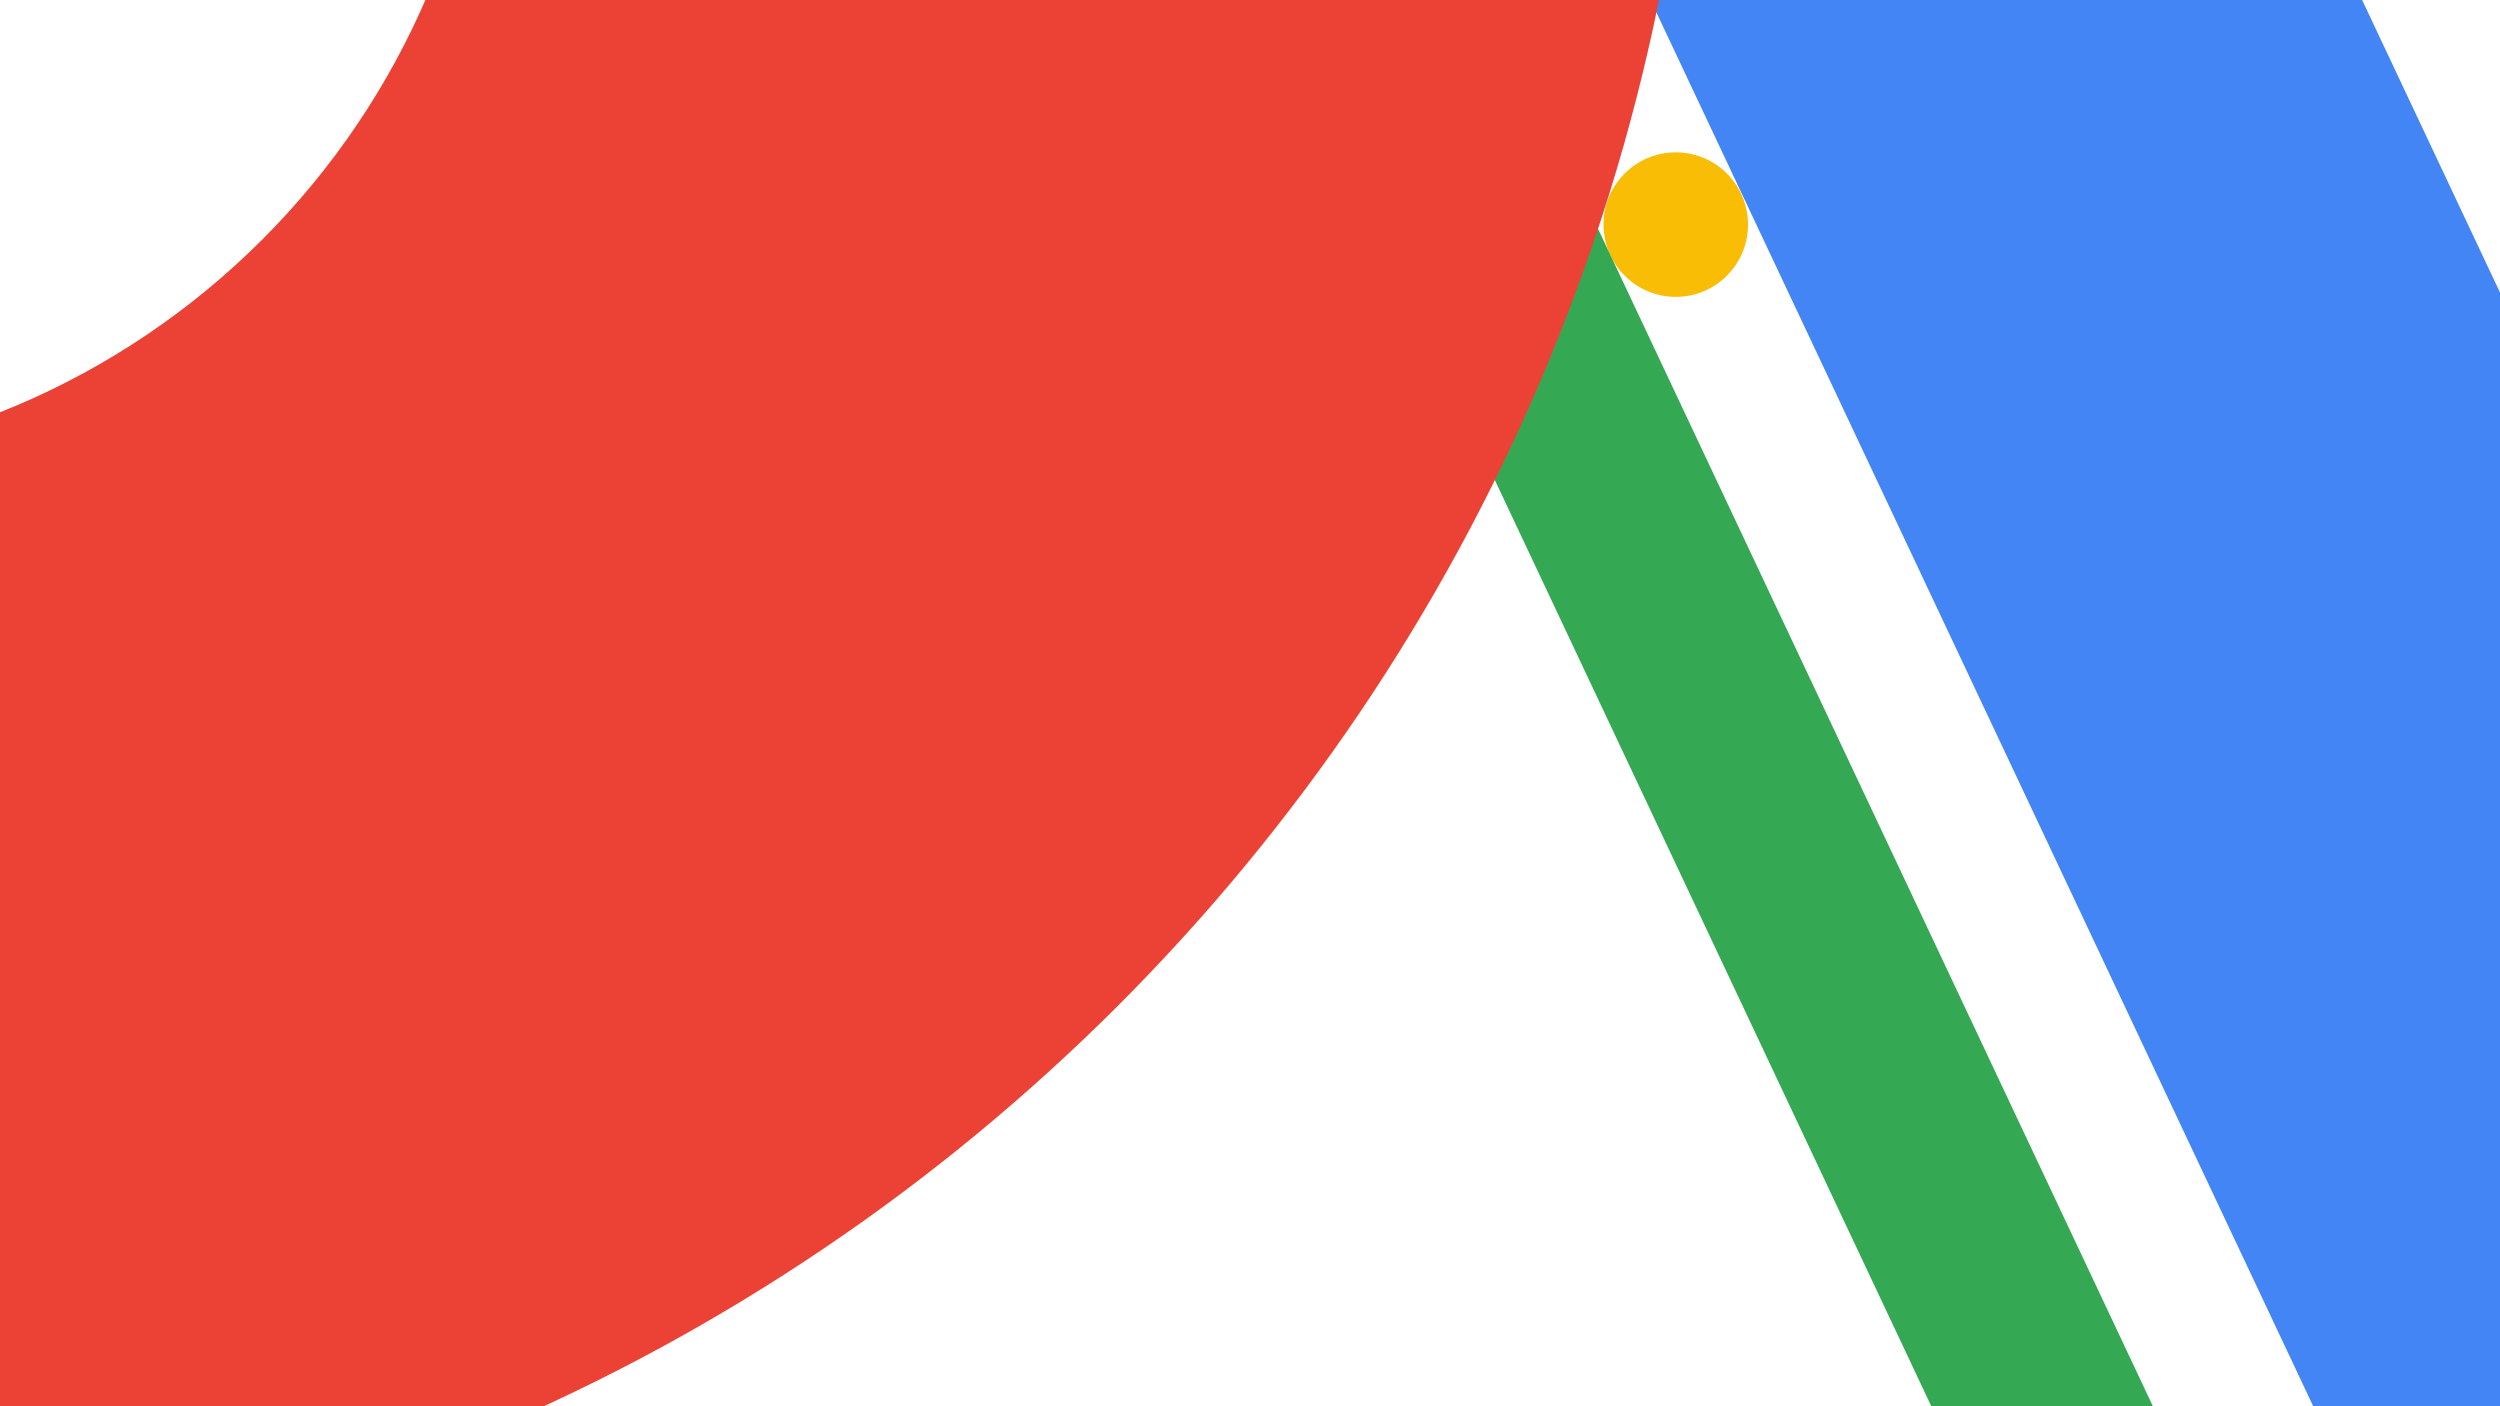 <?xml version="1.0" encoding="utf-8"?>
<!-- Generator: Adobe Illustrator 21.0.0, SVG Export Plug-In . SVG Version: 6.00 Build 0)  -->
<svg version="1.1" id="Layer_2" xmlns="http://www.w3.org/2000/svg" xmlns:xlink="http://www.w3.org/1999/xlink" x="0px" y="0px"
	 viewBox="0 0 2560 1440" style="enable-background:new 0 0 2560 1440;" xml:space="preserve">
<style type="text/css">
	.st0{clip-path:url(#SVGID_2_);}
	.st1{fill:#FABD05;}
	.st2{fill:#34A853;}
	.st3{fill:#4385F5;}
	.st4{fill:#EB4235;}
</style>
<g>
	<defs>
		<rect id="SVGID_1_" width="2560" height="1440"/>
	</defs>
	<clipPath id="SVGID_2_">
		<use xlink:href="#SVGID_1_"  style="overflow:visible;"/>
	</clipPath>
	<g class="st0">
		<circle class="st1" cx="1716" cy="230" r="74"/>
		
			<rect x="750.4" y="799.4" transform="matrix(0.426 0.904 -0.904 0.426 1869.854 -1144.338)" class="st2" width="2173.5" height="205.4"/>
		
			<rect x="1276.8" y="326.5" transform="matrix(0.426 0.904 -0.904 0.426 1949.449 -1761.507)" class="st3" width="2173.5" height="659.6"/>
		<path class="st4" d="M-292.5-2438.5c-1122.2,0-2032,909.8-2032,2032s909.8,2032,2032,2032s2032-909.8,2032-2032
			S829.7-2438.5-292.5-2438.5z M-293,478c-438.5,0-794-355.5-794-794s355.5-794,794-794s794,355.5,794,794S145.5,478-293,478z"/>
	</g>
</g>
</svg>

